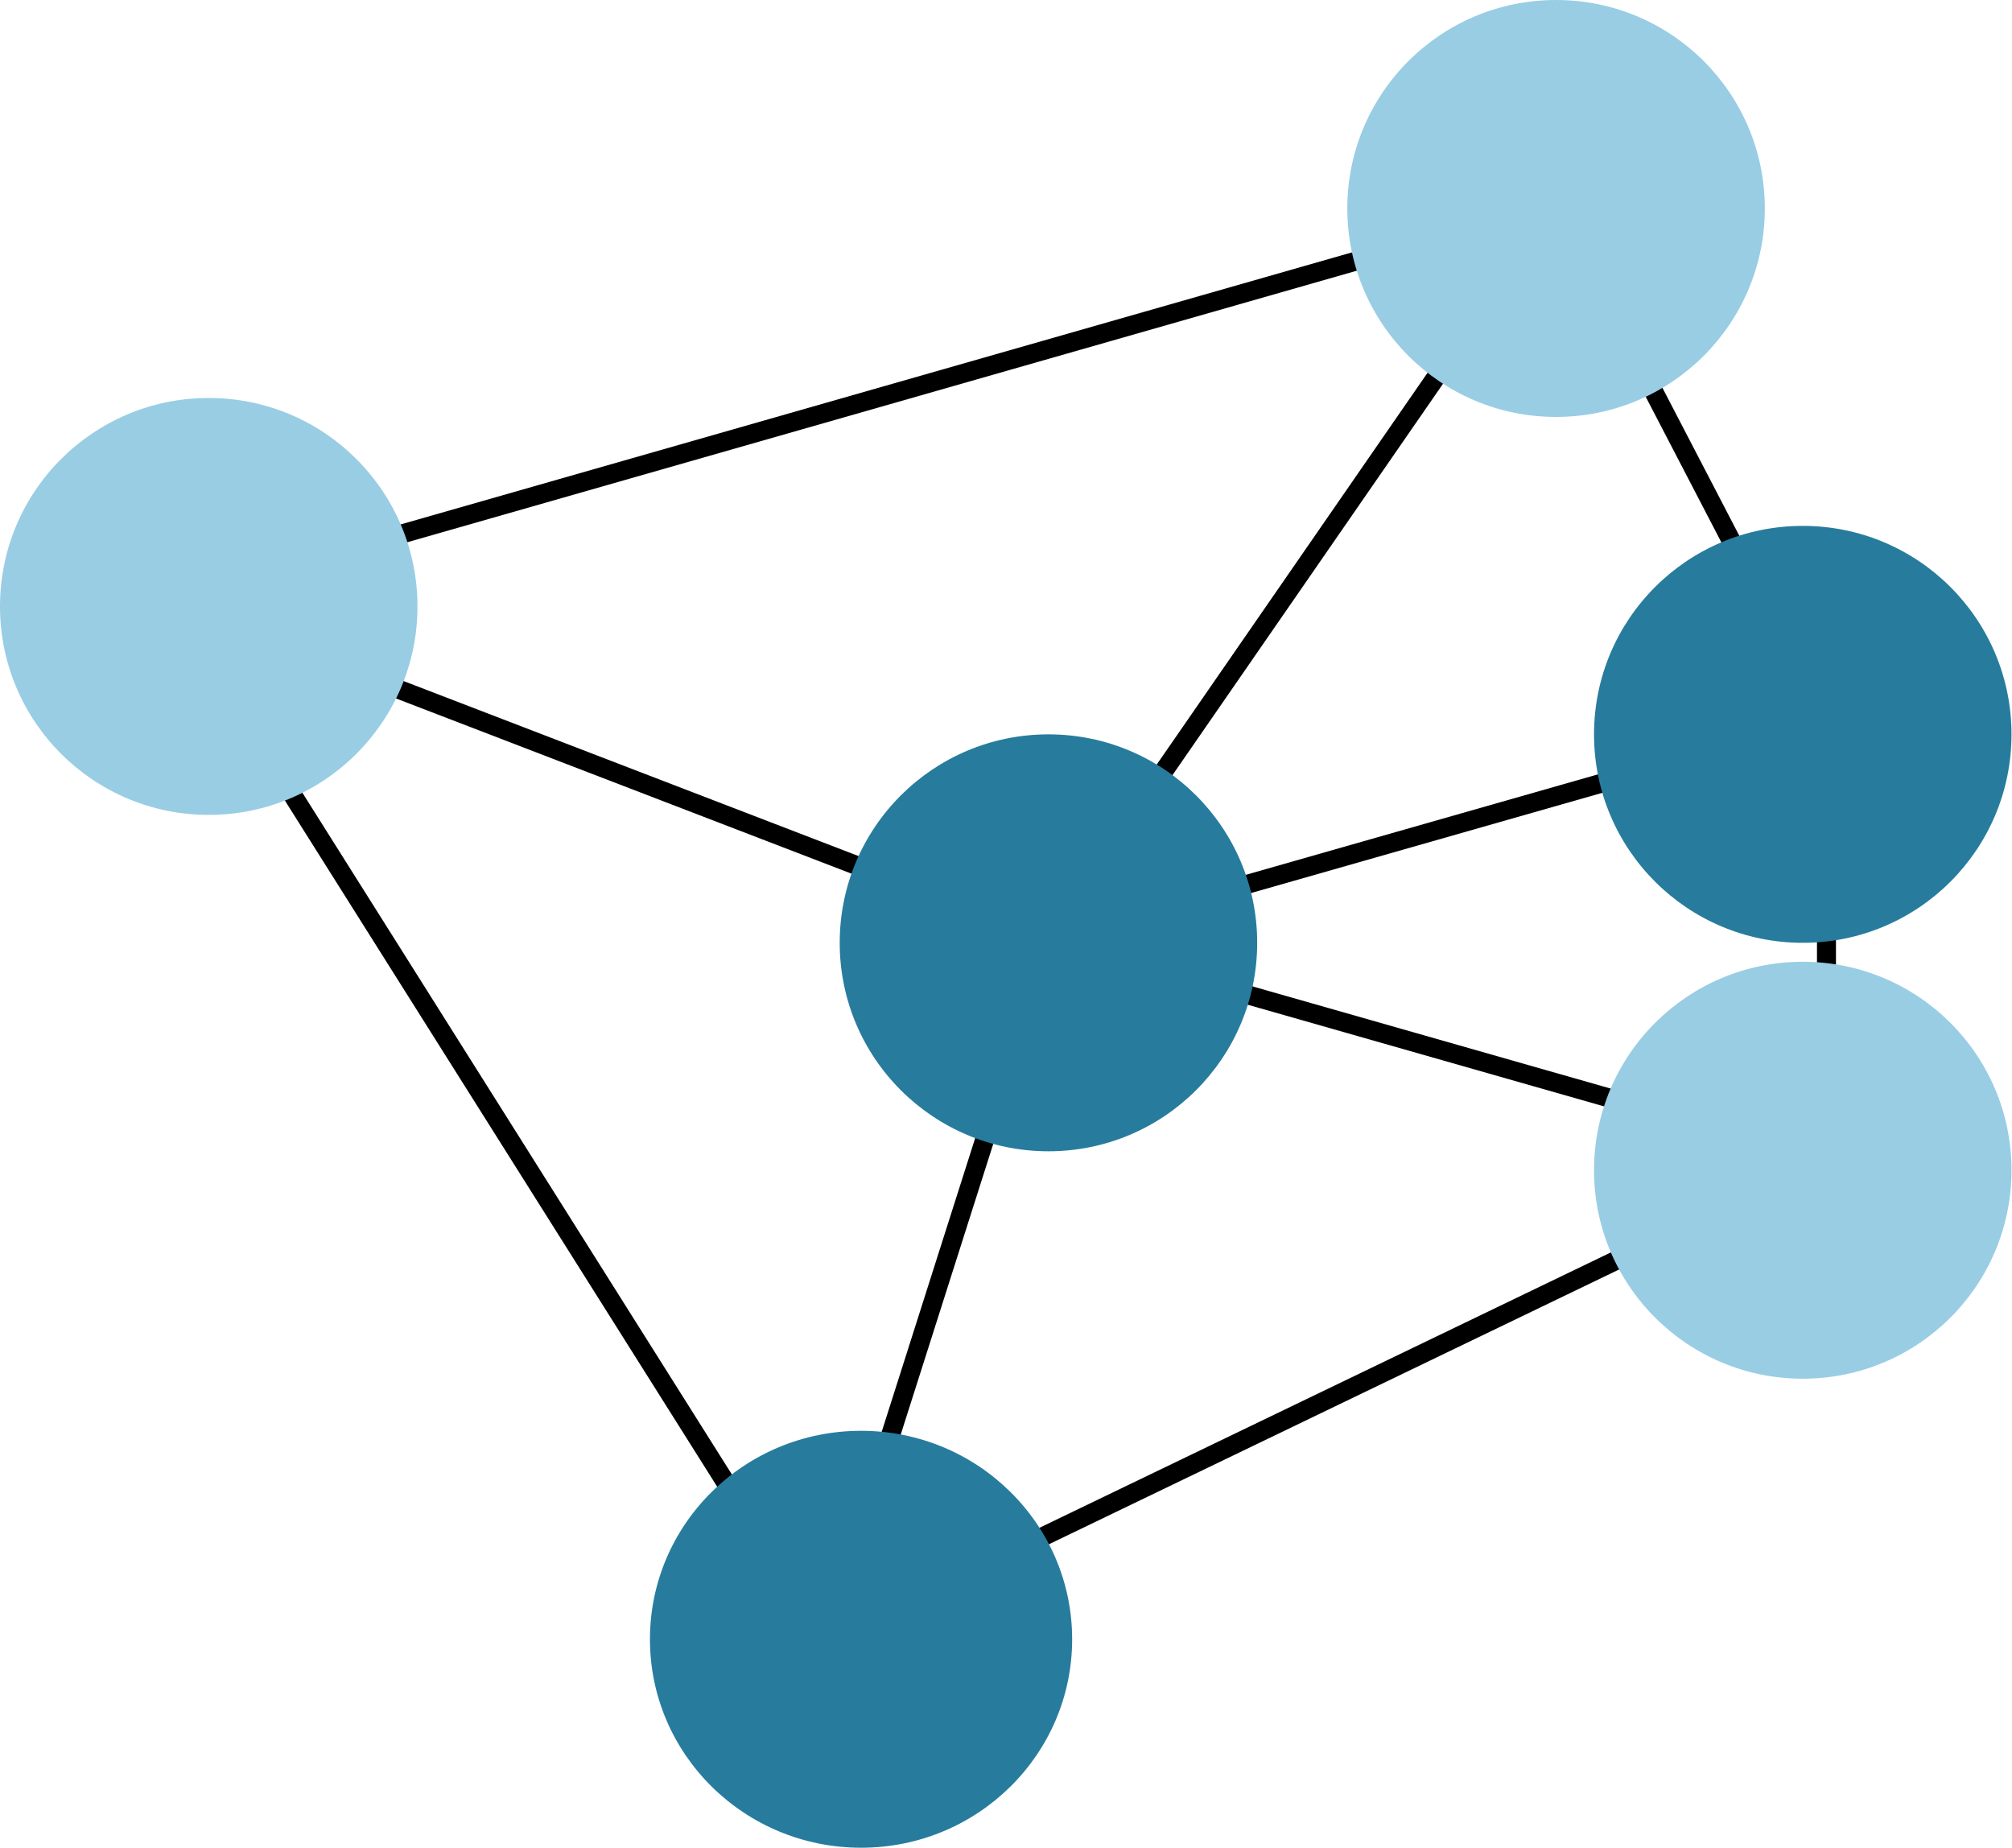 <?xml version="1.0" encoding="UTF-8" standalone="no"?>
<!-- Created with Inkscape (http://www.inkscape.org/) -->

<svg
   version="1.1"
   id="svg1"
   width="425.333"
   height="390.667"
   viewBox="0 0 425.333 390.667"
   xmlns="http://www.w3.org/2000/svg"
   xmlns:svg="http://www.w3.org/2000/svg">
  <defs
     id="defs1" />
  <g
     id="g1">
    <path
       id="path1"
       d="m 27.086,-95.289 219.777,62.938"
       style="fill:none;stroke:#000000;stroke-width:3.009;stroke-linecap:butt;stroke-linejoin:miter;stroke-miterlimit:10;stroke-dasharray:none;stroke-opacity:1"
       transform="scale(1.333,-1.331)" />
    <path
       id="path2"
       d="m 289.078,-113.866 -42.305,81.515"
       style="fill:none;stroke:#000000;stroke-width:3.009;stroke-linecap:butt;stroke-linejoin:miter;stroke-miterlimit:10;stroke-dasharray:none;stroke-opacity:1"
       transform="scale(1.333,-1.331)" />
    <path
       id="path3"
       d="m 289.656,-184.518 v 70.159"
       style="fill:none;stroke:#000000;stroke-width:3.009;stroke-linecap:butt;stroke-linejoin:miter;stroke-miterlimit:10;stroke-dasharray:none;stroke-opacity:1"
       transform="scale(1.333,-1.331)" />
    <path
       id="path4"
       d="m 166.27,-148.947 80.484,116.596"
       style="fill:none;stroke:#000000;stroke-width:3.009;stroke-linecap:butt;stroke-linejoin:miter;stroke-miterlimit:10;stroke-dasharray:none;stroke-opacity:1"
       transform="scale(1.333,-1.331)" />
    <path
       id="path5"
       d="m 166.27,-149.44 122.785,35.081"
       style="fill:none;stroke:#000000;stroke-width:3.009;stroke-linecap:butt;stroke-linejoin:miter;stroke-miterlimit:10;stroke-dasharray:none;stroke-opacity:1"
       transform="scale(1.333,-1.331)" />
    <path
       id="path6"
       d="m 166.27,-148.967 122.785,-35.081"
       style="fill:none;stroke:#000000;stroke-width:3.009;stroke-linecap:butt;stroke-linejoin:miter;stroke-miterlimit:10;stroke-dasharray:none;stroke-opacity:1"
       transform="scale(1.333,-1.331)" />
    <path
       id="path7"
       d="M 27.086,-95.551 166.383,-149.21"
       style="fill:none;stroke:#000000;stroke-width:3.009;stroke-linecap:butt;stroke-linejoin:miter;stroke-miterlimit:10;stroke-dasharray:none;stroke-opacity:1"
       transform="scale(1.333,-1.331)" />
    <path
       id="path8"
       d="M 27.086,-95.551 130.949,-260.639"
       style="fill:none;stroke:#000000;stroke-width:3.009;stroke-linecap:butt;stroke-linejoin:miter;stroke-miterlimit:10;stroke-dasharray:none;stroke-opacity:1"
       transform="scale(1.333,-1.331)" />
    <path
       id="path9"
       d="M 289.117,-184.326 130.91,-260.678"
       style="fill:none;stroke:#000000;stroke-width:3.009;stroke-linecap:butt;stroke-linejoin:miter;stroke-miterlimit:10;stroke-dasharray:none;stroke-opacity:1"
       transform="scale(1.333,-1.331)" />
    <path
       id="path10"
       d="M 166.332,-148.967 130.91,-260.408"
       style="fill:none;stroke:#000000;stroke-width:3.009;stroke-linecap:butt;stroke-linejoin:miter;stroke-miterlimit:10;stroke-dasharray:none;stroke-opacity:1"
       transform="scale(1.333,-1.331)" />
    <path
       id="path11"
       d="M 0,96.164 C 0,77.902 14.816,63.109 33.105,63.109 c 18.286,0 33.102,14.793 33.102,33.055 0,18.262 -14.816,33.055 -33.102,33.055 C 14.816,129.219 0,114.426 0,96.164 Z"
       style="fill:#99cde4;fill-opacity:1;fill-rule:evenodd;stroke:none"
       transform="scale(1.333)" />
    <path
       id="path12"
       d="M 213.668,33.055 C 213.668,14.797 228.484,0 246.773,0 c 18.289,0 33.106,14.797 33.106,33.055 0,18.261 -14.817,33.058 -33.106,33.058 -18.289,0 -33.105,-14.797 -33.105,-33.058 z"
       style="fill:#99cde4;fill-opacity:1;fill-rule:evenodd;stroke:none"
       transform="scale(1.333)" />
    <path
       id="path13"
       d="m 133.168,149.504 c 0,-18.262 14.816,-33.055 33.102,-33.055 18.289,0 33.105,14.793 33.105,33.055 0,18.262 -14.816,33.058 -33.105,33.058 -18.286,0 -33.102,-14.796 -33.102,-33.058 z"
       style="fill:#277c9d;fill-opacity:1;fill-rule:evenodd;stroke:none"
       transform="scale(1.333)" />
    <path
       id="path14"
       d="m 252.793,116.449 c 0,-18.261 14.816,-33.058 33.102,-33.058 18.289,0 33.105,14.797 33.105,33.058 0,18.262 -14.816,33.055 -33.105,33.055 -18.286,0 -33.102,-14.793 -33.102,-33.055 z"
       style="fill:#277c9d;fill-opacity:1;fill-rule:evenodd;stroke:none"
       transform="scale(1.333)" />
    <path
       id="path15"
       d="m 252.793,185.566 c 0,-18.261 14.816,-33.054 33.102,-33.054 18.289,0 33.105,14.793 33.105,33.054 0,18.262 -14.816,33.059 -33.105,33.059 -18.286,0 -33.102,-14.797 -33.102,-33.059 z"
       style="fill:#99cde4;fill-opacity:1;fill-rule:evenodd;stroke:none"
       transform="scale(1.333)" />
    <path
       id="path16"
       d="m 103.074,259.945 c 0,-18.261 14.985,-33.058 33.485,-33.058 18.488,0 33.472,14.797 33.472,33.058 0,18.258 -14.984,33.055 -33.472,33.055 -18.5,0 -33.485,-14.797 -33.485,-33.055 z"
       style="fill:#277c9d;fill-opacity:1;fill-rule:evenodd;stroke:none"
       transform="scale(1.333)" />
  </g>
</svg>
